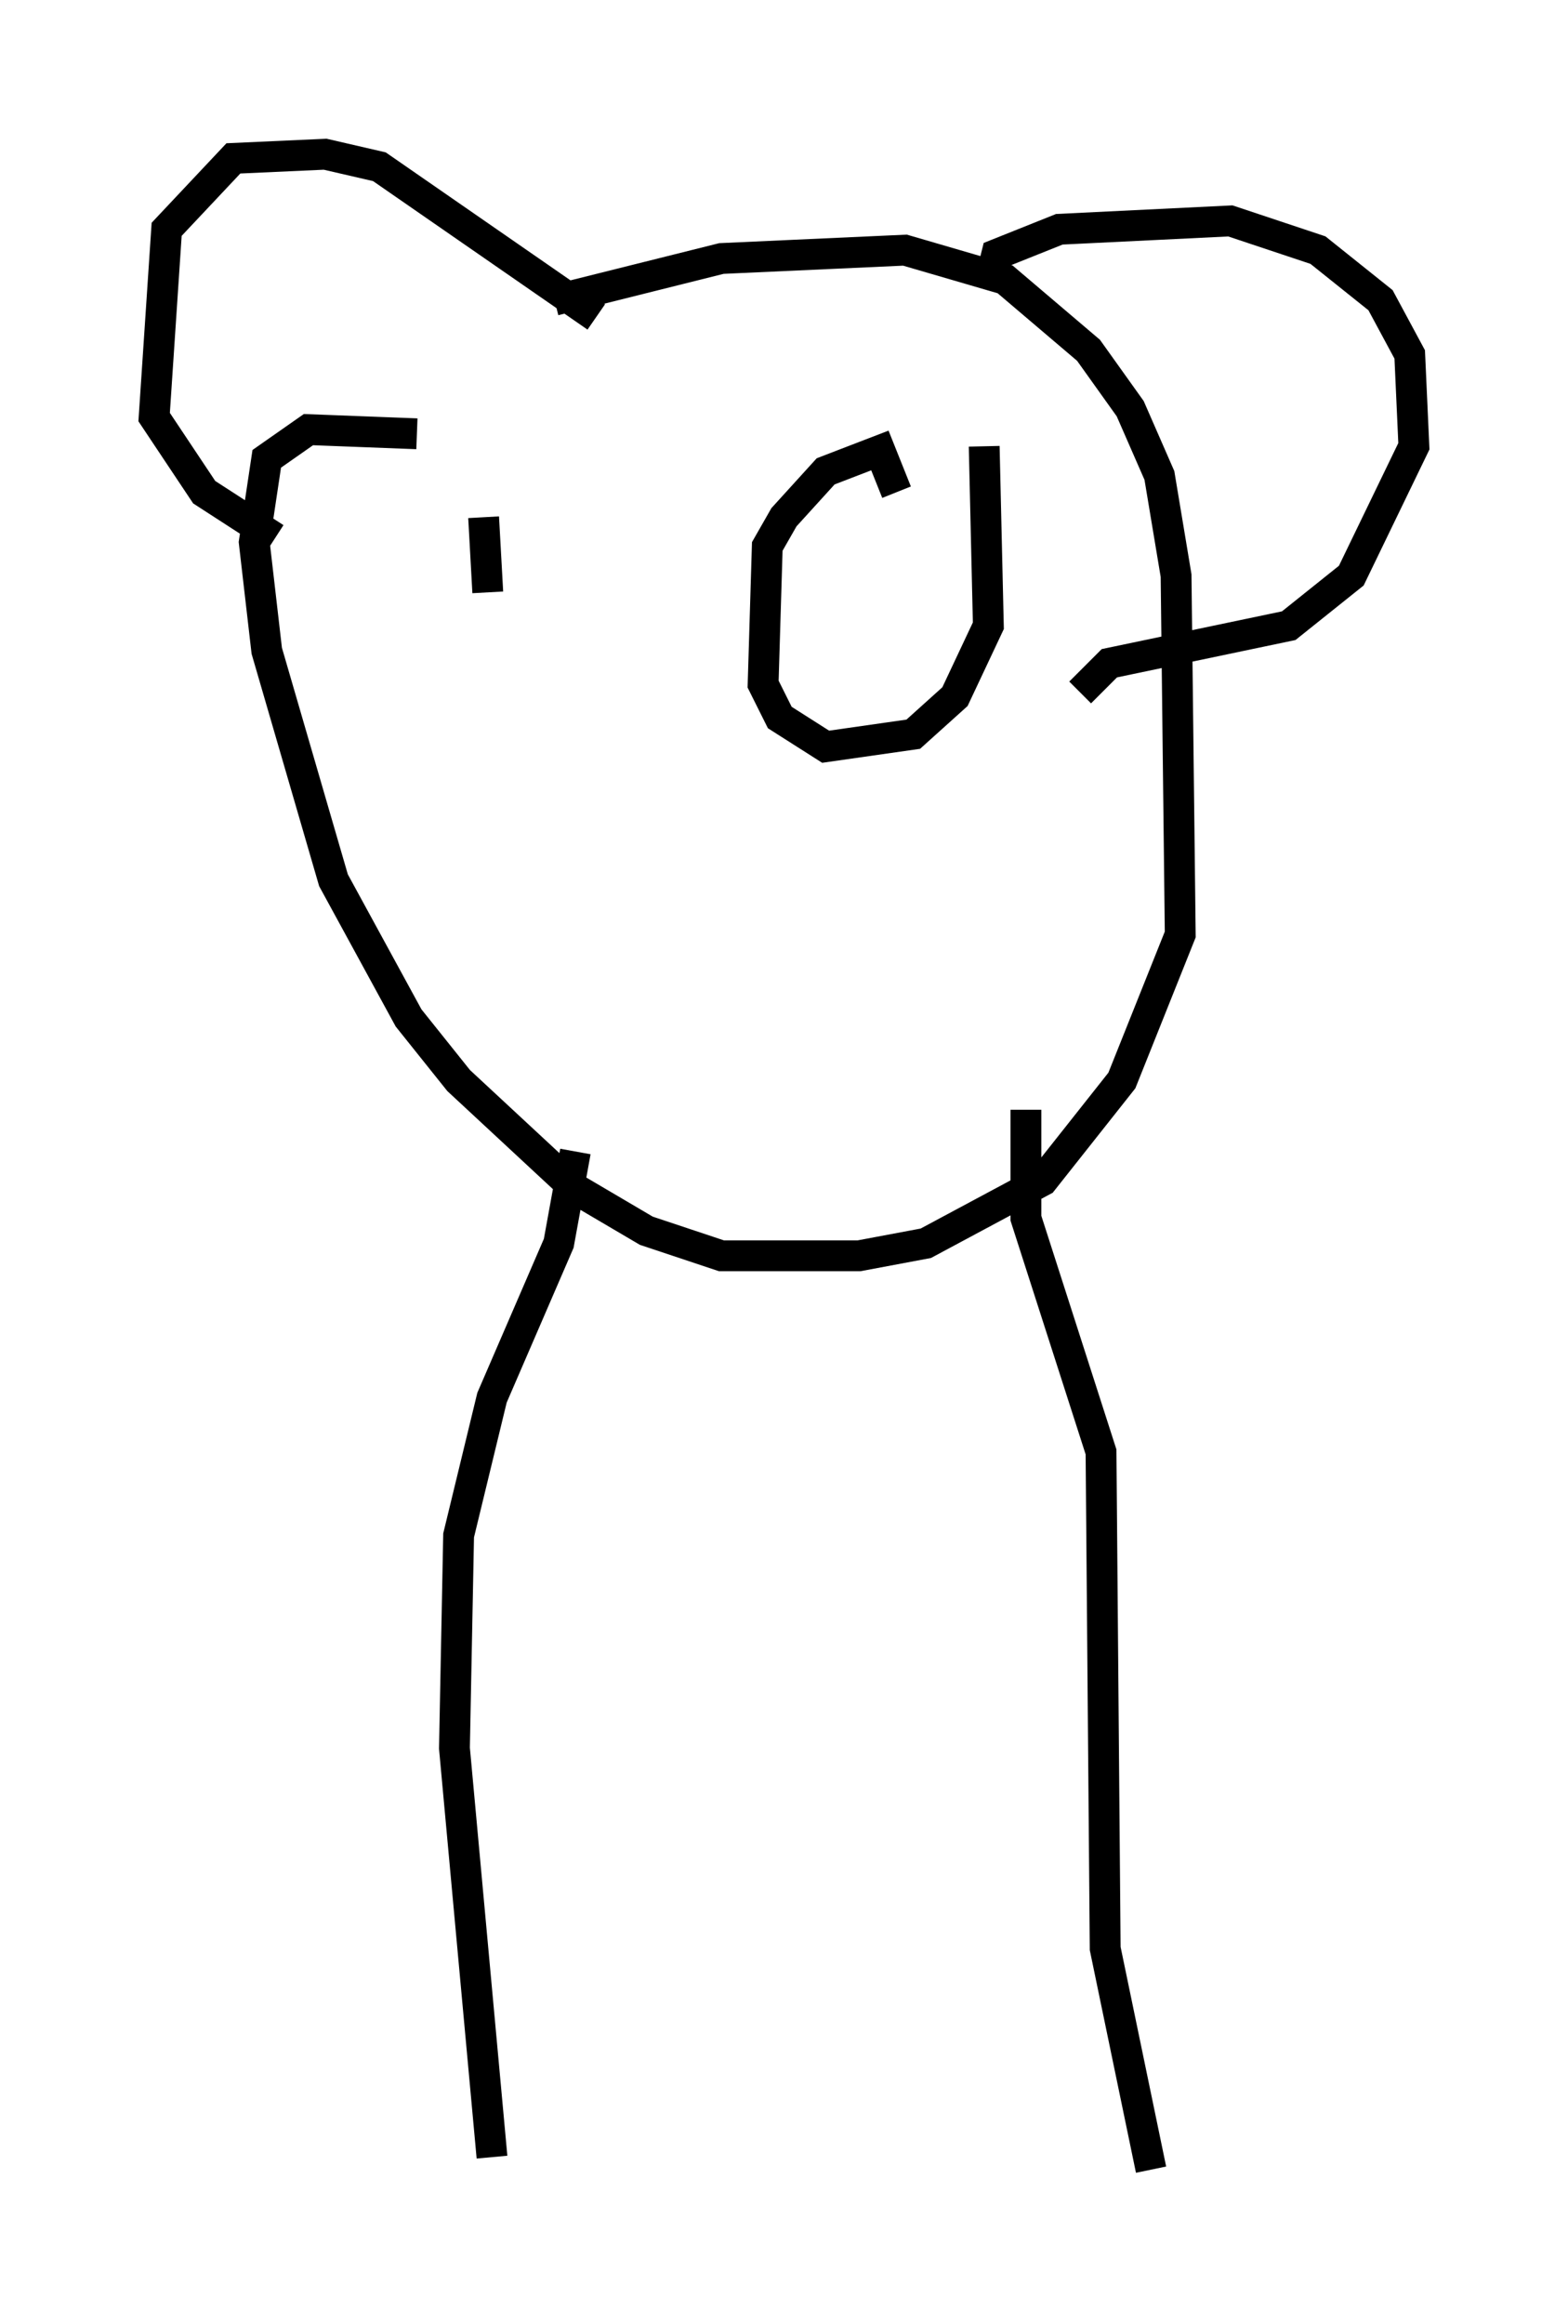 <?xml version="1.0" encoding="utf-8" ?>
<svg baseProfile="full" height="75.358" version="1.1" width="50.866" xmlns="http://www.w3.org/2000/svg" xmlns:ev="http://www.w3.org/2001/xml-events" xmlns:xlink="http://www.w3.org/1999/xlink"><defs /><rect fill="white" height="75.358" width="50.866" x="0" y="0" /><path d="M17.178, 10.413 m0.812, -0.677 l5.413, -1.353 5.954, -0.271 l3.248, 0.947 2.706, 2.3 l1.353, 1.894 0.947, 2.165 l0.541, 3.248 0.135, 11.637 l-1.894, 4.736 -2.571, 3.248 l-3.789, 2.03 -2.165, 0.406 l-4.465, 0.0 -2.436, -0.812 l-2.3, -1.353 -3.789, -3.518 l-1.624, -2.03 -2.436, -4.465 l-2.165, -7.442 -0.406, -3.518 l0.406, -2.706 1.353, -0.947 l3.518, 0.135 m5.819, -3.789 l-7.036, -4.871 -1.759, -0.406 l-2.977, 0.135 -2.165, 2.3 l-0.406, 6.089 1.624, 2.436 l2.3, 1.488 m23.139, -8.119 l0.271, -1.083 2.03, -0.812 l5.548, -0.271 2.842, 0.947 l2.03, 1.624 0.947, 1.759 l0.135, 2.977 -2.03, 4.195 l-2.03, 1.624 -5.819, 1.218 l-0.947, 0.947 m-1.759, 13.532 l0.0, 3.518 2.436, 7.578 l0.135, 16.103 1.488, 7.172 m-18.674, -33.017 l-0.541, 2.977 -2.165, 5.007 l-1.083, 4.465 -0.135, 6.901 l1.218, 13.261 m15.967, -55.48 l0.135, 5.819 -1.083, 2.3 l-1.353, 1.218 -2.842, 0.406 l-1.488, -0.947 -0.541, -1.083 l0.135, -4.465 0.541, -0.947 l1.353, -1.488 1.759, -0.677 l0.541, 1.353 m-13.396, 0.812 l0.135, 2.436 " fill="none" stroke="black" stroke-width="1" /></svg>